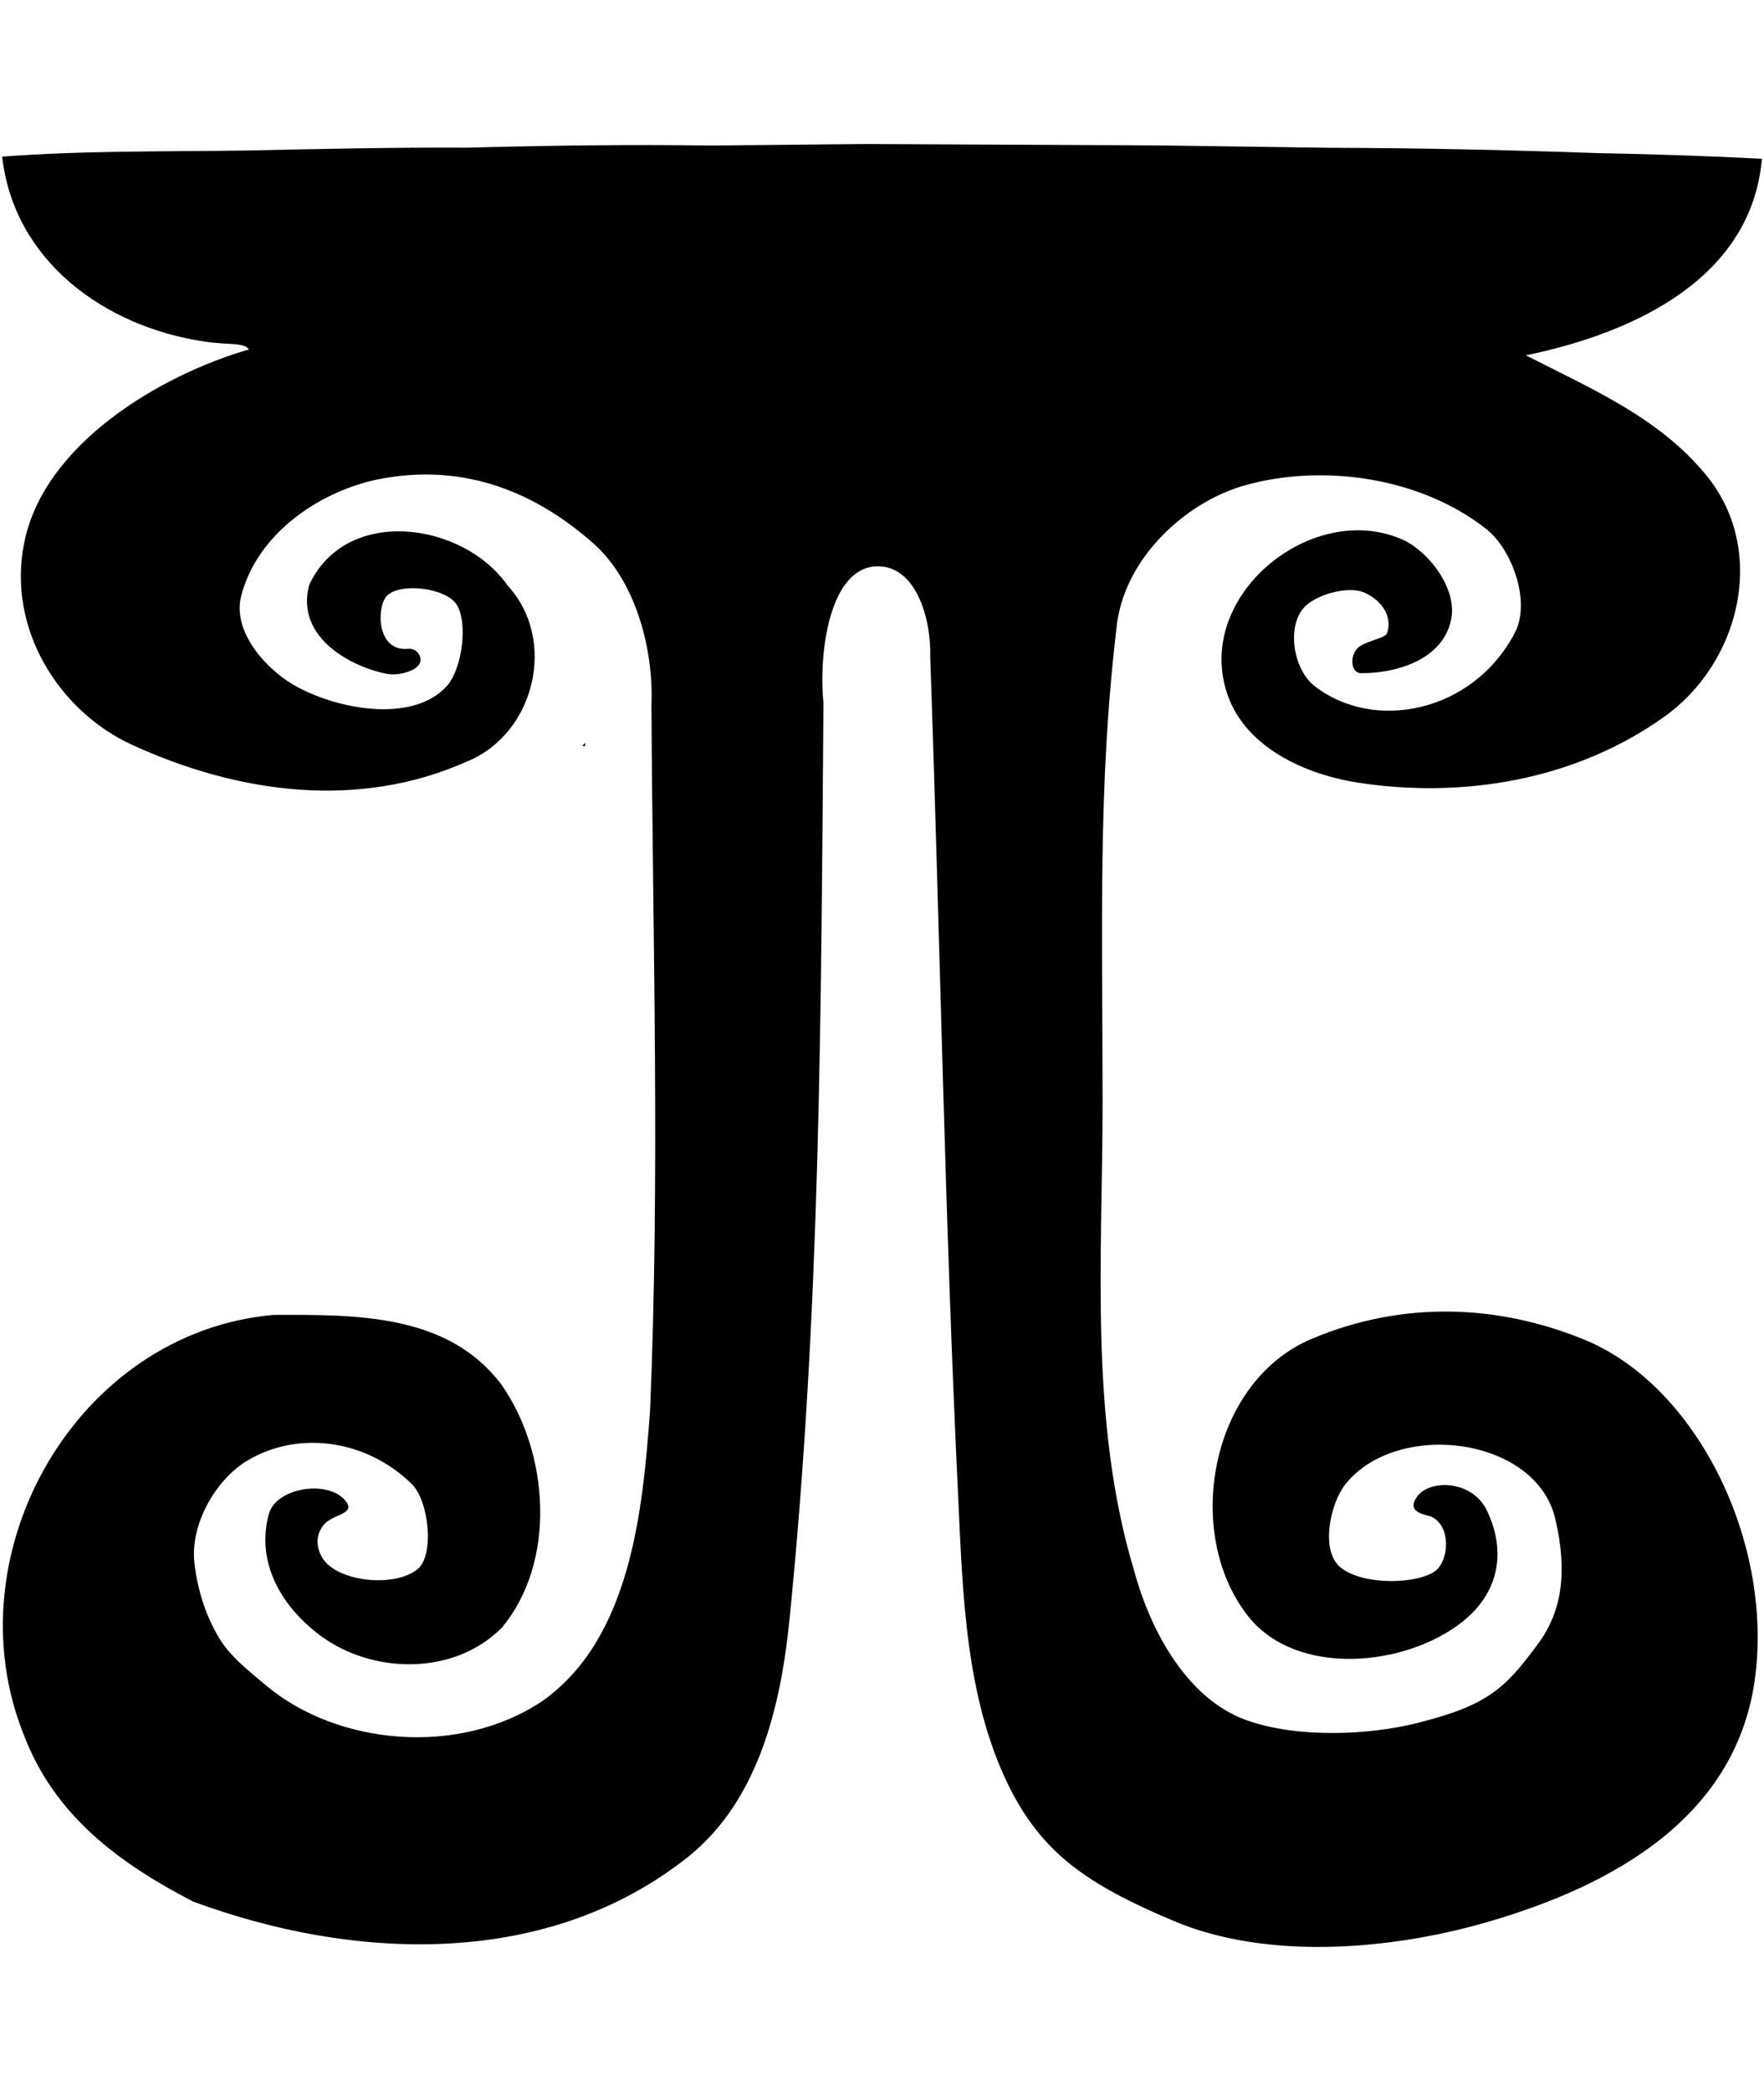<!-- Generated by IcoMoon.io -->
<svg version="1.1" xmlns="http://www.w3.org/2000/svg" width="27" height="32" viewBox="0 0 27 32">
<title>mp1</title>
<path  d="M8.956 11.368l-0 0.052c-0.020-0.004-0.006-0.002-0.043-0.004l0.043-0.048z"></path>
<path  d="M13.244 2.204c5.537 0.029 3.164 0.003 7.119 0.058 1.361 0.003 2.724 0.033 4.084 0.081 0.84 0.016 1.68 0.043 2.521 0.087-0.157 1.794-1.886 2.651-3.613 3.008 1.016 0.52 2.096 0.974 2.817 1.906 0.875 1.157 0.434 2.828-0.71 3.633-1.358 0.965-3.078 1.25-4.693 0.998-0.859-0.138-1.832-0.596-2.033-1.529-0.325-1.453 1.431-2.797 2.762-2.174 0.385 0.19 0.823 0.759 0.709 1.228-0.133 0.599-0.842 0.807-1.375 0.802-0.149-0.001-0.171-0.23-0.073-0.36 0.098-0.131 0.443-0.166 0.471-0.25 0.102-0.305-0.147-0.548-0.373-0.633-0.237-0.089-0.728 0.040-0.906 0.248-0.259 0.303-0.15 0.941 0.167 1.19 0.906 0.711 2.427 0.414 3.069-0.814 0.246-0.469-0.039-1.272-0.438-1.587-1.010-0.795-2.505-1.004-3.696-0.668-0.923 0.26-1.872 1.141-1.966 2.203-0.285 2.407-0.211 4.573-0.211 7.25 0 2.373-0.211 4.863 0.486 7.167 0.255 0.938 0.823 1.956 1.712 2.276 0.774 0.278 1.871 0.235 2.631 0.042 1.067-0.271 1.333-0.522 1.844-1.22 0.369-0.504 0.441-1.116 0.256-1.903-0.296-1.26-2.424-1.517-3.212-0.529-0.229 0.287-0.392 1.015-0.074 1.274 0.353 0.288 1.219 0.254 1.466 0.040 0.188-0.163 0.227-0.656-0.061-0.809-0.091-0.048-0.408-0.054-0.239-0.308 0.182-0.273 0.847-0.271 1.075 0.209 0.313 0.658 0.158 1.274-0.372 1.696-0.875 0.697-2.537 0.849-3.275-0.071-1.010-1.259-0.602-3.593 0.961-4.254 1.407-0.595 2.872-0.526 4.185 0.015 1.693 0.698 2.865 3.040 2.609 5.133-0.262 2.139-2.134 3.218-4.167 3.794-1.462 0.414-3.32 0.561-4.729-0.032-1.364-0.574-2.028-1.055-2.537-2.079-0.656-1.347-0.698-2.912-0.768-4.384-0.207-4.305-0.278-8.587-0.429-12.888 0.016-0.596-0.225-1.4-0.818-1.383-0.731 0.021-0.892 1.342-0.816 2.090-0.038 4.681-0.041 9.265-0.52 14.028-0.137 1.361-0.491 2.854-1.654 3.711-2.141 1.629-5.041 1.505-7.475 0.605-1.127-0.583-2.12-1.314-2.589-2.547-1.119-2.775 0.802-6.165 3.821-6.431 1.255-0.003 2.663-0.025 3.487 1.065 0.734 1.049 0.848 2.716 0.005 3.724-0.737 0.741-1.989 0.706-2.778 0.117-0.567-0.423-0.989-1.086-0.789-1.85 0.111-0.425 0.931-0.538 1.183-0.202 0.152 0.202-0.208 0.19-0.344 0.364-0.133 0.17-0.102 0.353-0.020 0.495 0.211 0.366 1.092 0.47 1.456 0.182 0.269-0.213 0.178-1.046-0.082-1.304-0.675-0.668-1.716-0.836-2.511-0.366-0.5 0.296-0.887 0.989-0.818 1.575 0.058 0.496 0.214 0.862 0.355 1.107 0.17 0.294 0.394 0.475 0.752 0.773 1.075 0.896 2.927 1.092 4.218 0.23 1.355-0.959 1.536-2.916 1.649-4.447 0.152-3.613 0.040-7.179 0.021-10.794 0.035-0.875-0.25-1.912-0.89-2.477-0.991-0.875-2.082-1.205-3.244-0.989-0.874 0.162-1.899 0.797-2.151 1.816-0.127 0.572 0.449 1.158 0.877 1.378 0.686 0.363 1.782 0.529 2.276-0.021 0.242-0.27 0.326-0.985 0.146-1.253-0.168-0.25-0.863-0.336-1.065-0.125-0.158 0.166-0.161 0.859 0.33 0.808 0.128-0.013 0.236 0.133 0.162 0.243-0.071 0.105-0.317 0.173-0.493 0.14-0.504-0.096-1.4-0.533-1.189-1.354 0.561-1.225 2.361-0.973 3.041 0.005 0.762 0.827 0.417 2.26-0.612 2.686-1.678 0.753-3.529 0.489-5.143-0.253-1.117-0.514-1.904-1.774-1.649-3.069 0.287-1.526 2.094-2.591 3.443-2.979-0.071-0.111-0.325-0.067-0.678-0.12-1.535-0.229-2.918-1.234-3.099-2.831 1.287-0.095 2.481-0.075 3.771-0.094 1.117-0.024 2.233-0.049 3.353-0.043 1.239-0.033 2.477-0.051 3.716-0.033l2.373-0.023z"></path>
</svg>
